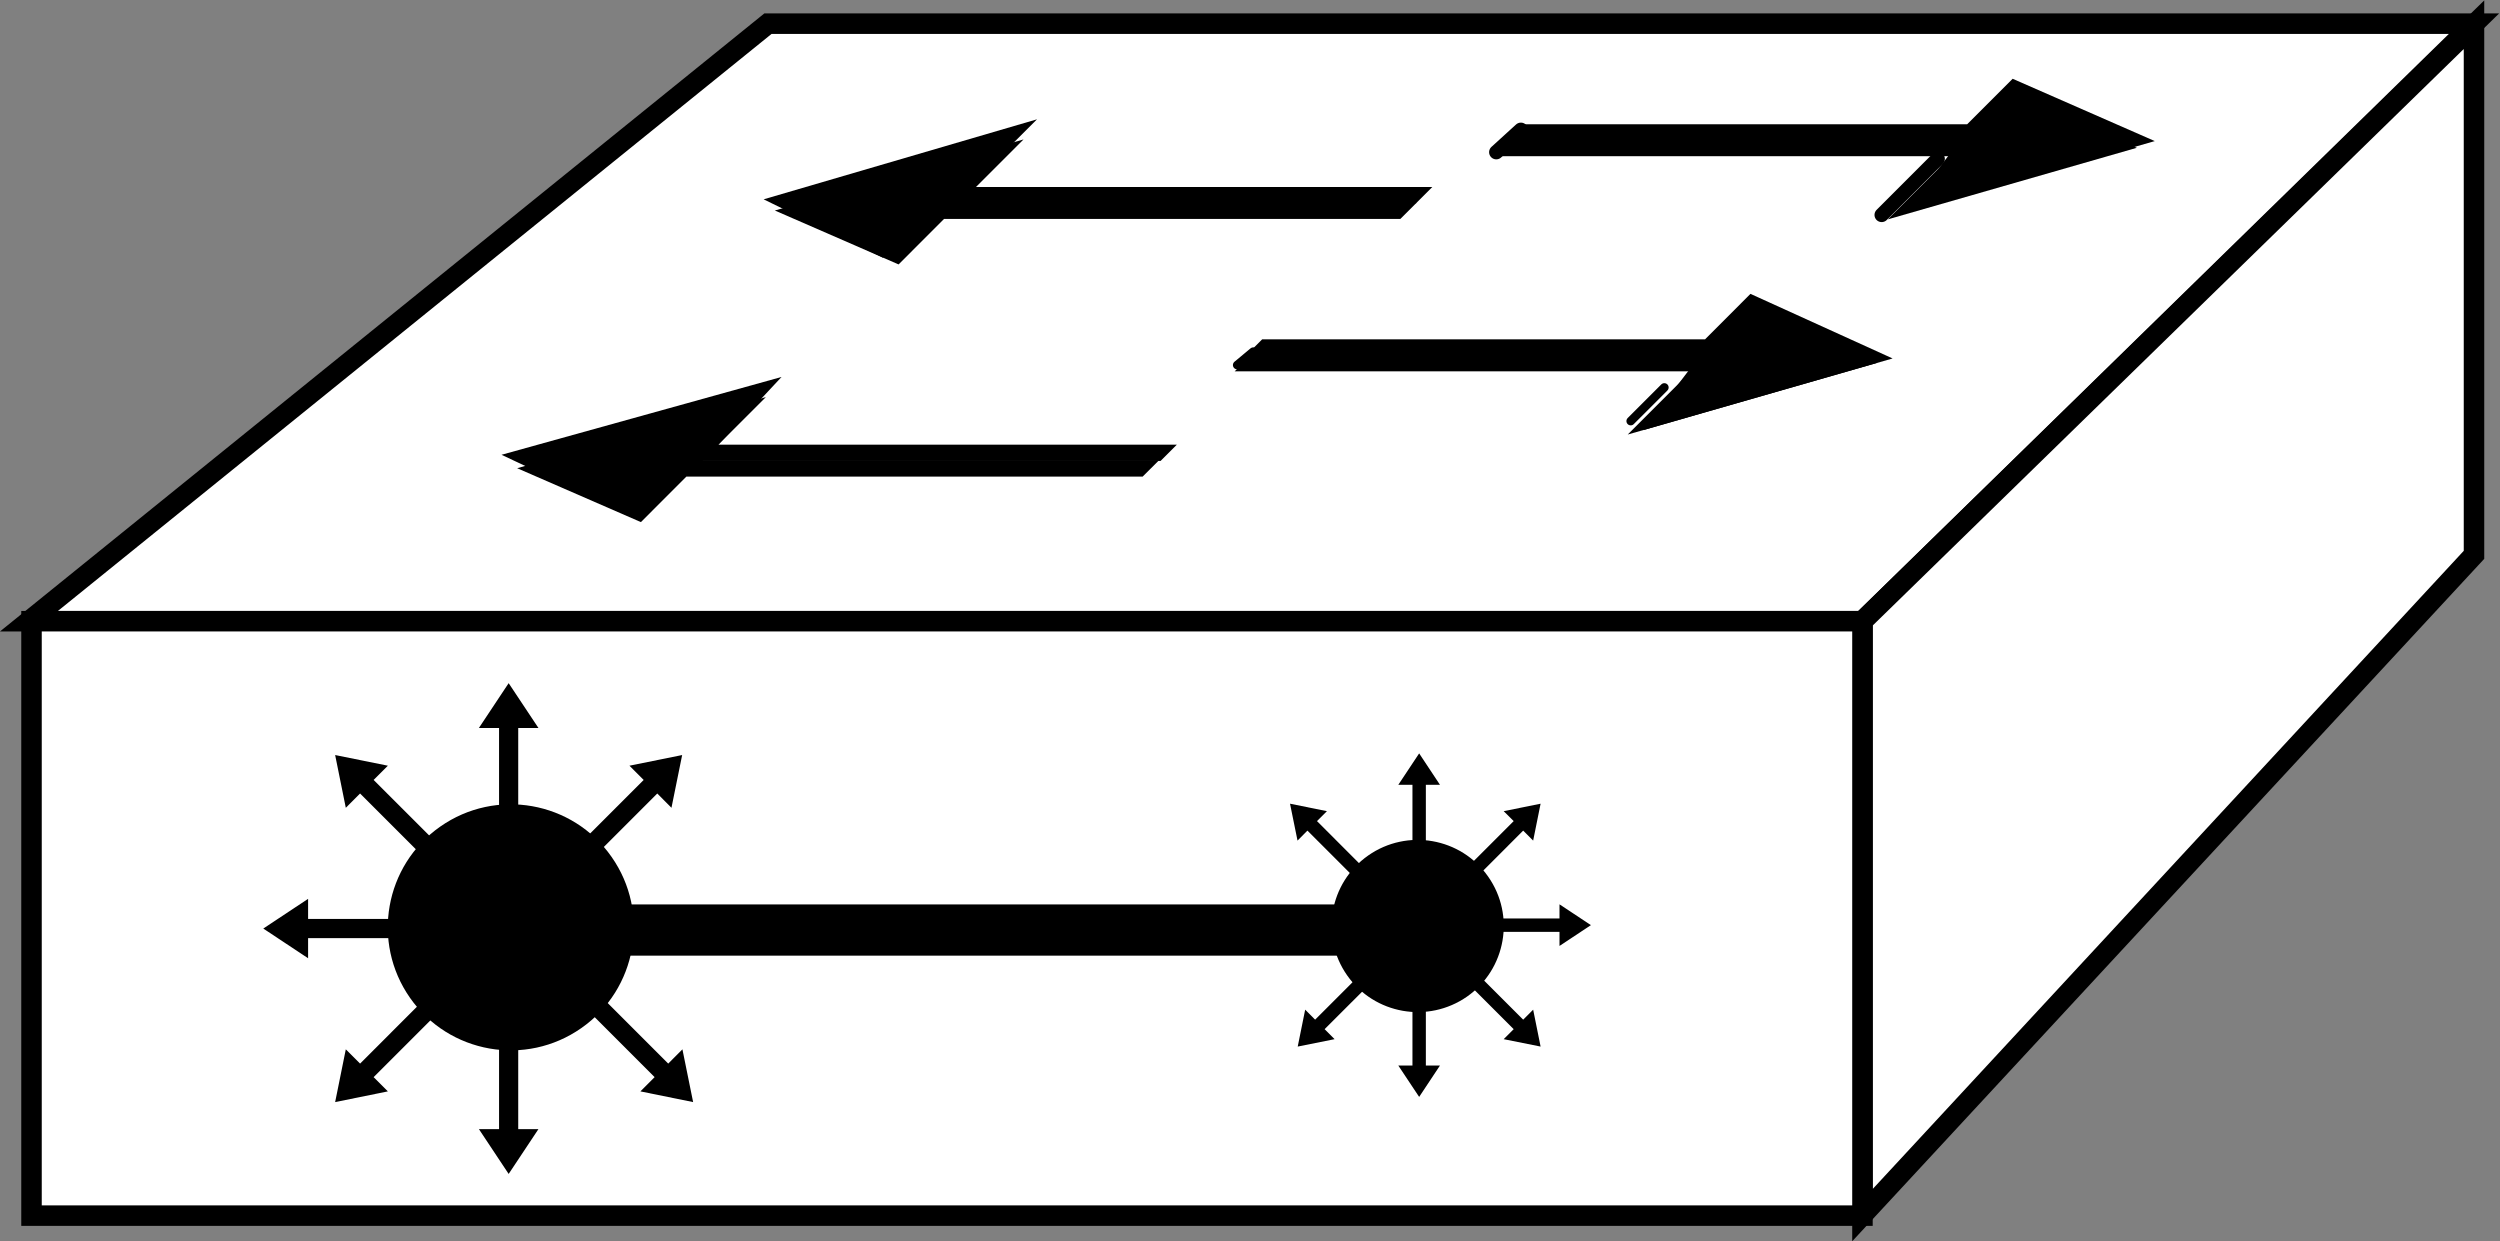 <?xml version="1.0" encoding="UTF-8" standalone="no"?>
<svg
   xmlns:dc="http://purl.org/dc/elements/1.1/"
   xmlns:cc="http://creativecommons.org/ns#"
   xmlns:rdf="http://www.w3.org/1999/02/22-rdf-syntax-ns#"
   xmlns:svg="http://www.w3.org/2000/svg"
   xmlns="http://www.w3.org/2000/svg"
   viewBox="0 0 65.067 32.307"
   height="32.307"
   width="65.067"
   xml:space="preserve"
   id="svg2"
   version="1.1"><rect x="0" y="0" width="65.067" height="32.307" fill="#808080" stroke="none"/><defs
     id="defs6" /><g
     transform="matrix(1.333,0,0,-1.333,0,32.307)"
     id="g10"><g
       transform="scale(0.1)"
       id="g12"><path
         id="path14"
         style="fill:#FFFFFF;fill-opacity:1;fill-rule:nonzero;stroke:none"
         d="M 5.652,121.074 149.941,237.742 H 483.047 L 363.645,121.074 H 5.652" /><path
         id="path16"
         style="fill:none;stroke:#000000;stroke-width:4;stroke-linecap:butt;stroke-linejoin:miter;stroke-miterlimit:4;stroke-dasharray:none;stroke-opacity:1"
         d="M 5.652,121.074 149.941,237.742 H 483.047 L 363.645,121.074 Z" /><path
         id="path18"
         style="fill:#000000;fill-opacity:1;fill-rule:nonzero;stroke:none"
         d="m 332.91,176.105 8.867,8.883 27.754,-12.613 -48.652,-13.984 11.035,14.531 h -88.652 l 3.172,3.183 h 86.476" /><path
         id="path20"
         style="fill:#000000;fill-opacity:1;fill-rule:nonzero;stroke:none"
         d="m 279.66,205.852 -3.176,-3.176 h -90.41 l -13.691,-10.633 -23.281,11.402 53.378,15.625 -13.222,-13.218 h 90.402" /><path
         id="path22"
         style="fill:#000000;fill-opacity:1;fill-rule:nonzero;stroke:none"
         d="m 229.785,155.547 -3.183,-3.184 h -90.84 L 122.07,142.18 97.922,153.566 152.598,168.762 140.254,155.547 h 89.531" /><path
         id="path24"
         style="fill:#000000;fill-opacity:1;fill-rule:nonzero;stroke:none"
         d="m 384.094,218.105 8.875,8.879 27.754,-12.168 -48.653,-13.988 10.586,14.106 h -89.082 l 3.176,3.171 h 87.344" /><path
         id="path26"
         style="fill:#000000;fill-opacity:1;fill-rule:nonzero;stroke:none"
         d="m 333.34,173.047 8.887,8.879 24.238,-10.422 -48.652,-13.984 12.343,12.343 h -89.082 l 3.176,3.184 h 89.09" /><path
         id="path28"
         style="fill:#000000;fill-opacity:1;fill-rule:nonzero;stroke:none"
         d="m 276.602,202.793 -3.184,-3.176 h -89.09 l -8.879,-8.883 -24.16,10.528 48.555,13.875 -12.344,-12.344 h 89.102" /><path
         id="path30"
         style="fill:#FFFFFF;fill-opacity:1;fill-rule:nonzero;stroke:none"
         d="M 363.645,5.109 483.047,134.031 V 237.539 L 363.645,121.074 V 5.109" /><path
         id="path32"
         style="fill:none;stroke:#000000;stroke-width:4;stroke-linecap:butt;stroke-linejoin:miter;stroke-miterlimit:4;stroke-dasharray:none;stroke-opacity:1"
         d="M 363.645,5.109 483.047,134.031 V 237.539 L 363.645,121.074 Z" /><path
         id="path34"
         style="fill:#000000;fill-opacity:1;fill-rule:nonzero;stroke:none"
         d="m 226.289,152.488 -3.184,-3.179 h -89.089 l -8.879,-8.887 -24.16,10.523 48.554,13.879 -12.343,-12.336 h 89.101" /><path
         id="path36"
         style="fill:#000000;fill-opacity:1;fill-rule:nonzero;stroke:none"
         d="m 384.094,215.051 8.875,8.875 24.25,-10.418 -48.645,-13.985 12.344,12.34 h -89.102 l 3.184,3.188 h 89.094" /><path
         id="path38"
         style="fill:none;stroke:#000000;stroke-width:2.8;stroke-linecap:round;stroke-linejoin:miter;stroke-miterlimit:4;stroke-dasharray:none;stroke-opacity:1"
         d="M 378.332,211.34 367.395,200.398" /><path
         id="path40"
         style="fill:none;stroke:#000000;stroke-width:1.68;stroke-linecap:round;stroke-linejoin:miter;stroke-miterlimit:4;stroke-dasharray:none;stroke-opacity:1"
         d="m 324.961,166.711 -6.563,-6.563" /><path
         id="path42"
         style="fill:none;stroke:#000000;stroke-width:1.68;stroke-linecap:round;stroke-linejoin:miter;stroke-miterlimit:4;stroke-dasharray:none;stroke-opacity:1"
         d="m 244.707,173.699 -3.141,-2.613" /><path
         id="path44"
         style="fill:none;stroke:#000000;stroke-width:2.8;stroke-linecap:round;stroke-linejoin:miter;stroke-miterlimit:4;stroke-dasharray:none;stroke-opacity:1"
         d="m 296.953,217.023 -4.805,-4.375" /><path
         id="path46"
         style="fill:#FFFFFF;fill-opacity:1;fill-rule:nonzero;stroke:none"
         d="M 363.645,5.012 V 121.074 H 6.152 V 5.012 H 363.645" /><path
         id="path48"
         style="fill:none;stroke:#000000;stroke-width:4;stroke-linecap:butt;stroke-linejoin:miter;stroke-miterlimit:4;stroke-dasharray:none;stroke-opacity:1"
         d="M 363.645,5.012 V 121.074 H 6.152 V 5.012 Z" /><path
         id="path50"
         style="fill:#000000;fill-opacity:1;fill-rule:nonzero;stroke:none"
         d="m 101.184,77.023 v 23.204 h 3.945 l -5.813,8.75 -5.809,-8.75 h 3.934 V 77.023 h 3.743" /><path
         id="path52"
         style="fill:#000000;fill-opacity:1;fill-rule:nonzero;stroke:none"
         d="m 89.356,73.684 -16.406,16.395 2.781,2.781 -10.293,2.082 2.082,-10.301 2.785,2.793 16.406,-16.41 2.645,2.66" /><path
         id="path54"
         style="fill:#000000;fill-opacity:1;fill-rule:nonzero;stroke:none"
         d="M 83.352,62.941 H 60.156 v 3.922 l -8.75,-5.797 8.75,-5.801 v 3.926 h 23.195 v 3.75" /><path
         id="path56"
         style="fill:#000000;fill-opacity:1;fill-rule:nonzero;stroke:none"
         d="m 86.711,51.105 -16.406,-16.41 -2.785,2.785 -2.082,-10.301 10.293,2.09 -2.781,2.781 16.406,16.406 -2.645,2.648" /><path
         id="path58"
         style="fill:#000000;fill-opacity:1;fill-rule:nonzero;stroke:none"
         d="M 97.441,45.109 V 21.902 h -3.934 l 5.809,-8.75 5.813,8.75 h -3.945 v 23.207 h -3.743" /><path
         id="path60"
         style="fill:#000000;fill-opacity:1;fill-rule:nonzero;stroke:none"
         d="m 111.926,71.023 16.406,16.41 2.77,-2.793 2.089,10.301 -10.293,-2.082 2.778,-2.781 -16.399,-16.395 2.649,-2.66" /><path
         id="path62"
         style="fill:#000000;fill-opacity:1;fill-rule:nonzero;stroke:none"
         d="m 113.508,41.633 c 10.867,7.598 13.512,22.578 5.894,33.434 C 111.797,85.945 96.828,88.586 85.957,80.969 75.09,73.367 72.453,58.391 80.059,47.527 87.668,36.648 102.645,34.016 113.508,41.633" /><path
         id="path64"
         style="fill:#000000;fill-opacity:1;fill-rule:nonzero;stroke:none"
         d="m 111.418,48.457 16.395,-16.406 -2.774,-2.781 10.293,-2.09 -2.09,10.301 -2.773,-2.785 -16.406,16.41 -2.645,-2.648" /><path
         id="path66"
         style="fill:none;stroke:#000000;stroke-width:10;stroke-linecap:butt;stroke-linejoin:miter;stroke-miterlimit:4;stroke-dasharray:none;stroke-opacity:1"
         d="M 113.047,60.773 H 265.703" /><path
         id="path68"
         style="fill:#000000;fill-opacity:1;fill-rule:nonzero;stroke:none"
         d="M 275.781,50.559 V 34.316 h -2.761 l 4.07,-6.125 4.062,6.125 h -2.754 v 16.242 h -2.617" /><path
         id="path70"
         style="fill:#000000;fill-opacity:1;fill-rule:nonzero;stroke:none"
         d="m 284.063,52.898 11.484,-11.48 -1.953,-1.953 7.207,-1.445 -1.453,7.207 -1.946,-1.953 -11.484,11.484 -1.855,-1.859" /><path
         id="path72"
         style="fill:#000000;fill-opacity:1;fill-rule:nonzero;stroke:none"
         d="m 288.262,60.422 h 16.23 V 57.668 l 6.133,4.062 -6.133,4.062 v -2.758 h -16.23 v -2.613" /><path
         id="path74"
         style="fill:#000000;fill-opacity:1;fill-rule:nonzero;stroke:none"
         d="m 285.918,68.699 11.484,11.488 1.946,-1.953 1.453,7.207 -7.207,-1.457 1.953,-1.941 -11.484,-11.484 1.855,-1.859" /><path
         id="path76"
         style="fill:#000000;fill-opacity:1;fill-rule:nonzero;stroke:none"
         d="m 278.398,72.898 v 16.234 h 2.754 l -4.062,6.133 -4.07,-6.133 h 2.761 V 72.898 h 2.617" /><path
         id="path78"
         style="fill:#000000;fill-opacity:1;fill-rule:nonzero;stroke:none"
         d="m 268.262,54.758 -11.485,-11.484 -1.941,1.953 -1.457,-7.207 7.199,1.445 -1.945,1.953 11.484,11.48 -1.855,1.859" /><path
         id="path80"
         style="fill:#000000;fill-opacity:1;fill-rule:nonzero;stroke:none"
         d="m 267.148,75.332 c -7.597,-5.32 -9.453,-15.809 -4.121,-23.406 5.325,-7.617 15.801,-9.453 23.418,-4.144 7.598,5.332 9.453,15.824 4.121,23.418 -5.32,7.617 -15.808,9.453 -23.418,4.133" /><path
         id="path82"
         style="fill:#000000;fill-opacity:1;fill-rule:nonzero;stroke:none"
         d="m 268.613,70.559 -11.472,11.484 1.941,1.941 -7.207,1.457 1.465,-7.207 1.933,1.953 11.485,-11.488 1.855,1.859" /></g></g></svg>